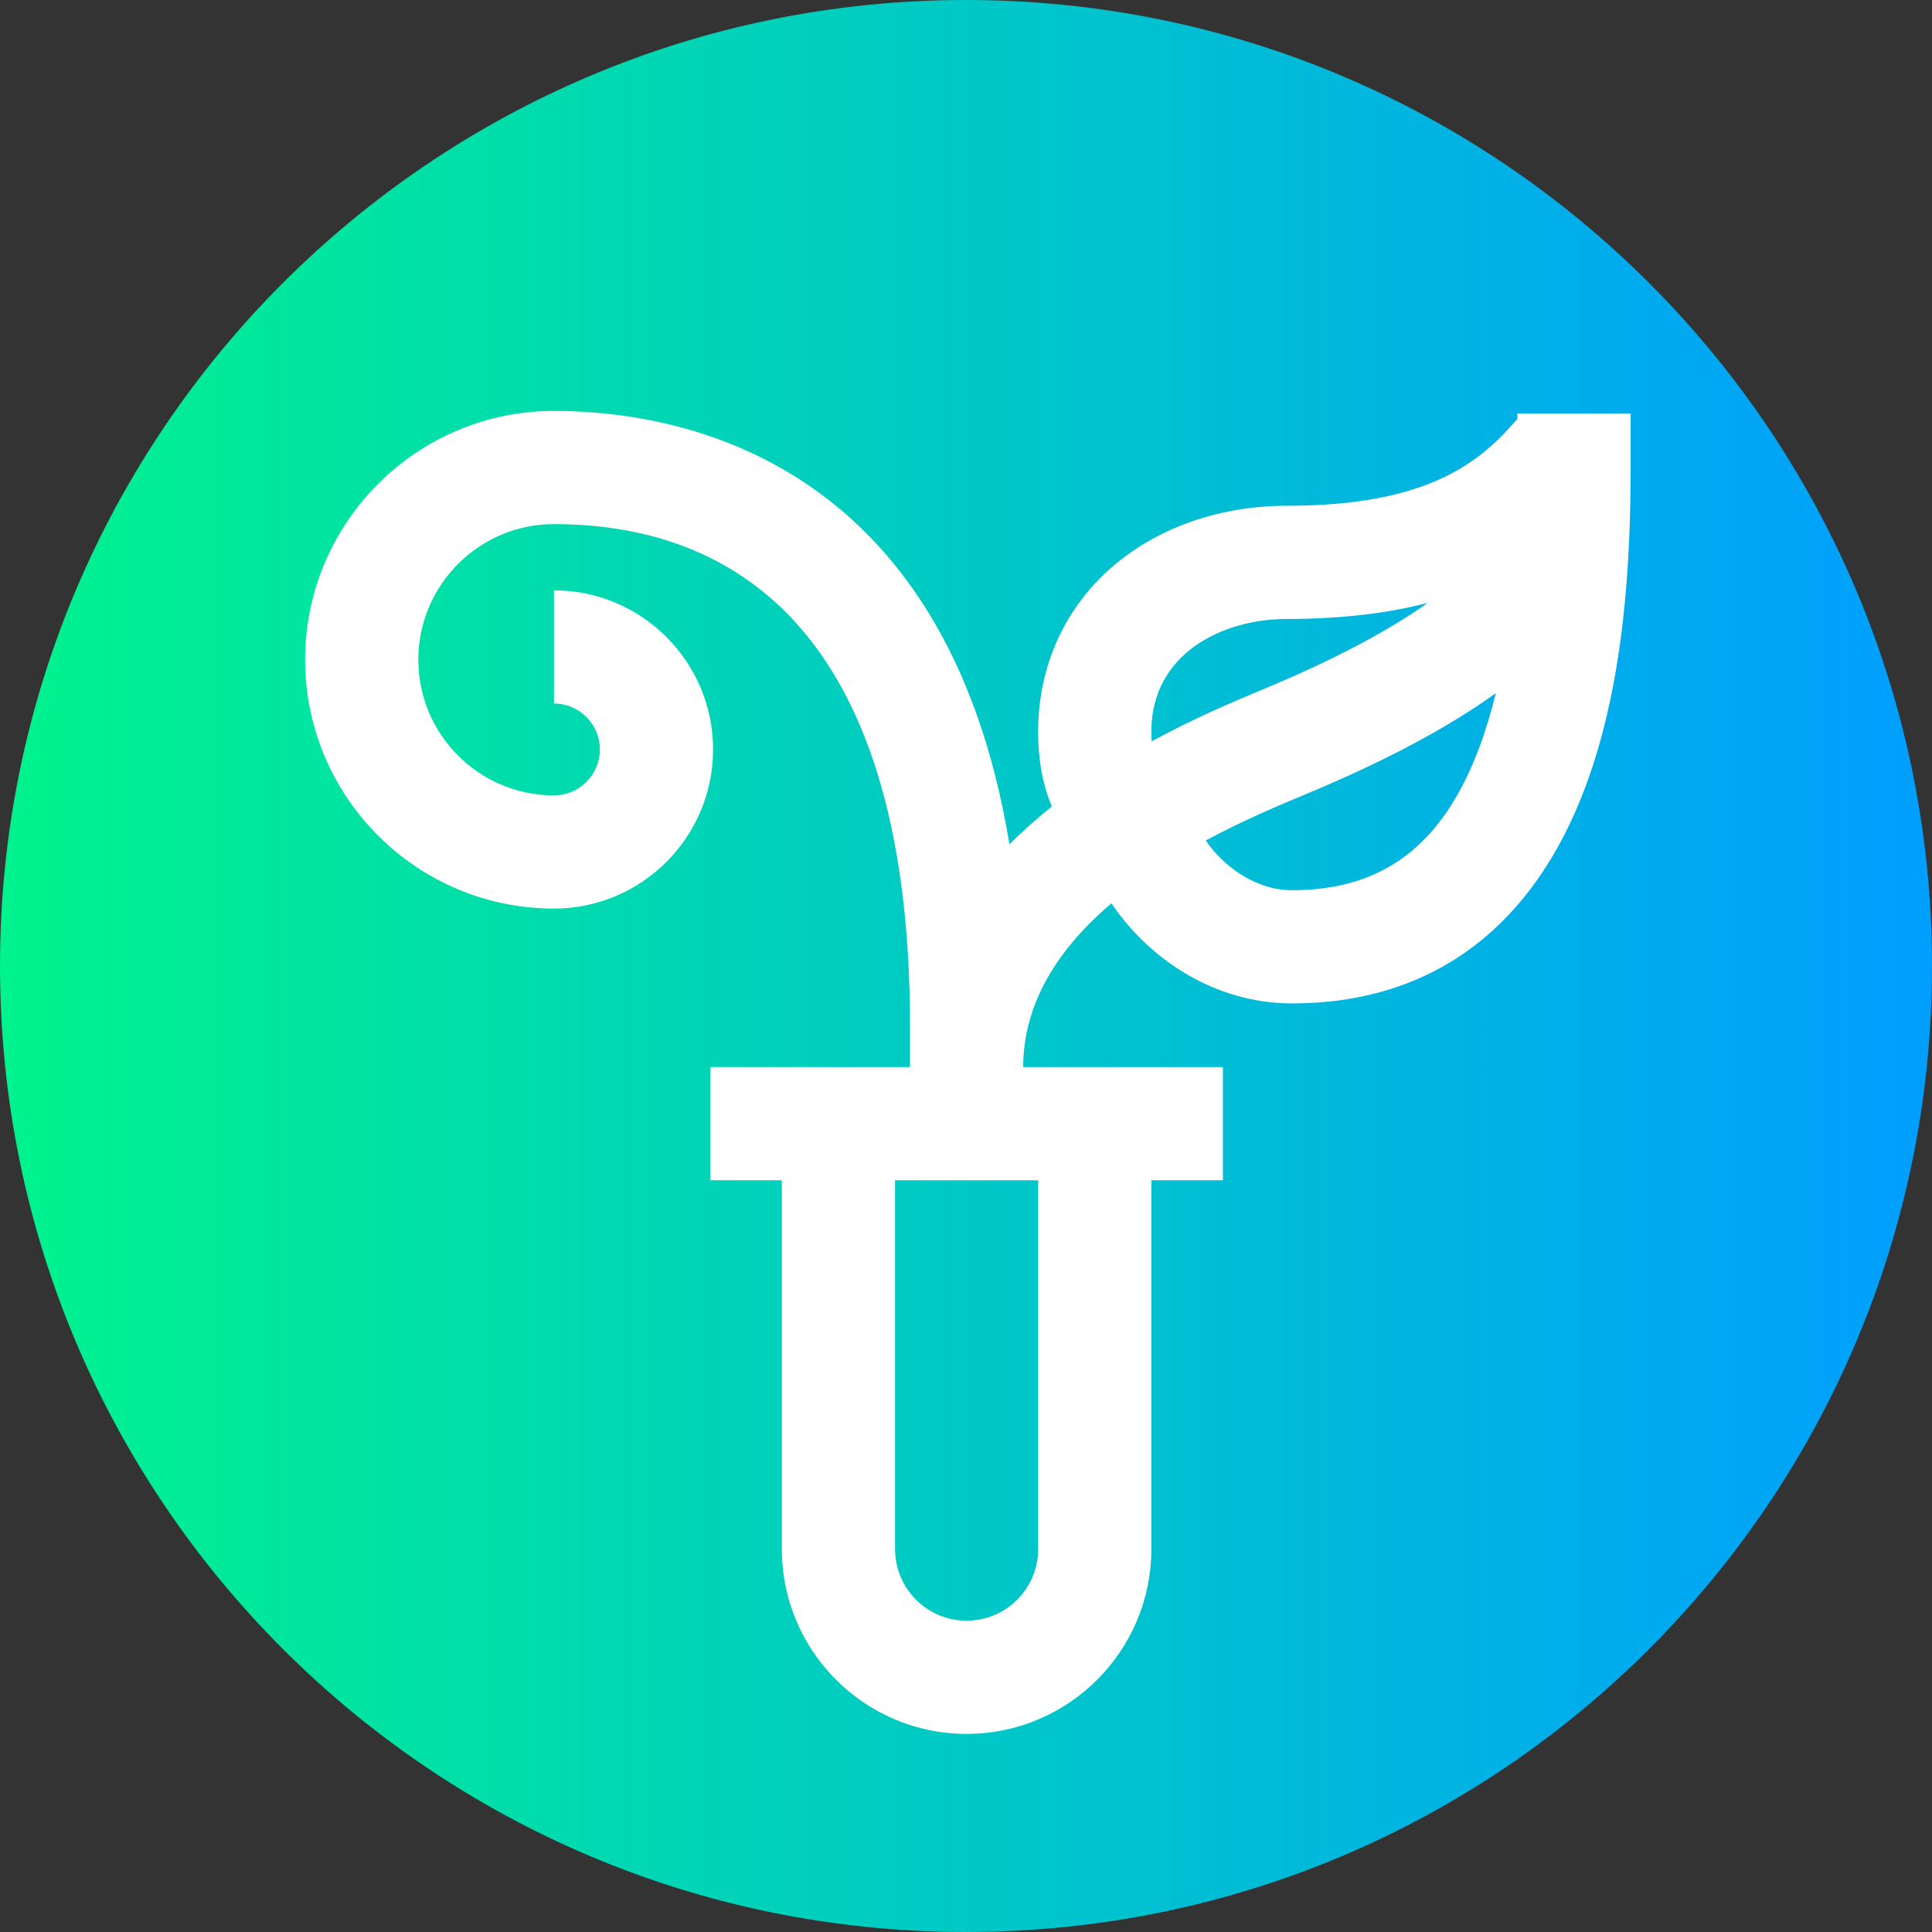 <svg viewBox="0 0 512 512" xmlns="http://www.w3.org/2000/svg" xmlns:xlink="http://www.w3.org/1999/xlink"><rect x="0" y="0" width="512" height="512" fill="#333333" stroke="none"/><linearGradient id="a" gradientTransform="matrix(1 0 0 -1 0 -15870)" gradientUnits="userSpaceOnUse" x1="0" x2="512" y1="-16126" y2="-16126"><stop offset="0" stop-color="#00f38d"/><stop offset="1" stop-color="#009eff"/></linearGradient><path d="m512 256c0 141.387-114.613 256-256 256s-256-114.613-256-256 114.613-256 256-256 256 114.613 256 256zm0 0" fill="url(#a)"/><path d="m402.141 109.578v1.41c-9.629 11.195-23.191 23.043-61.074 23.043-17.367 0-33.52 5.5-45.484 15.488-13.191 11.012-20.461 26.758-20.461 44.34 0 8.223 1.441 14.73 3.633 19.883-3.891 3.094-7.668 6.426-11.242 10.004-16.852-102.59-87.883-114.848-120.711-114.848-36.359 0-65.941 29.582-65.941 65.941 0 36.363 29.582 65.945 65.941 65.945 23.254 0 42.172-18.918 42.172-42.172 0-23.25-18.918-42.168-42.172-42.168v30c6.711 0 12.172 5.457 12.172 12.168 0 6.711-5.461 12.172-12.172 12.172-19.816 0-35.941-16.125-35.941-35.945 0-19.816 16.125-35.941 35.941-35.941 43.047 0 94.359 23.086 94.359 133.074v10.812h-52.926v30h18.965v97.754c0 27 21.961 48.965 48.961 48.965 26.996 0 48.961-21.965 48.961-48.965v-97.754h18.965v-30h-52.926c.023-17.848 10.203-32.188 23.387-43.398 9.902 14.691 27.246 26.531 47.875 26.531 36.855 0 63.75-19.891 77.777-57.516 10.535-28.258 11.898-61.109 11.938-83.754 0-.023.004-.047.004-.07v-15zm-97.02 84.281c0-20.496 18.633-29.828 35.945-29.828 14.781 0 27.016-1.586 37.301-4.254-9.969 7.055-24.012 14.73-43.75 22.953l-.551.23c-6.637 2.762-17.195 7.164-28.852 13.492-.059-.801-.094-1.66-.094-2.594zm-30 216.68c0 10.457-8.504 18.965-18.961 18.965-10.457 0-18.961-8.508-18.961-18.965v-97.754h37.922zm67.305-174.621c-9.746 0-18.207-6.363-22.902-13.172 10.191-5.473 19.758-9.461 26.078-12.094l.555-.227c20.816-8.676 37.398-17.496 50.238-26.723-1.184 4.871-2.598 9.648-4.305 14.219-9.664 25.922-25.445 37.996-49.664 37.996zm0 0" fill="#fff"/></svg>